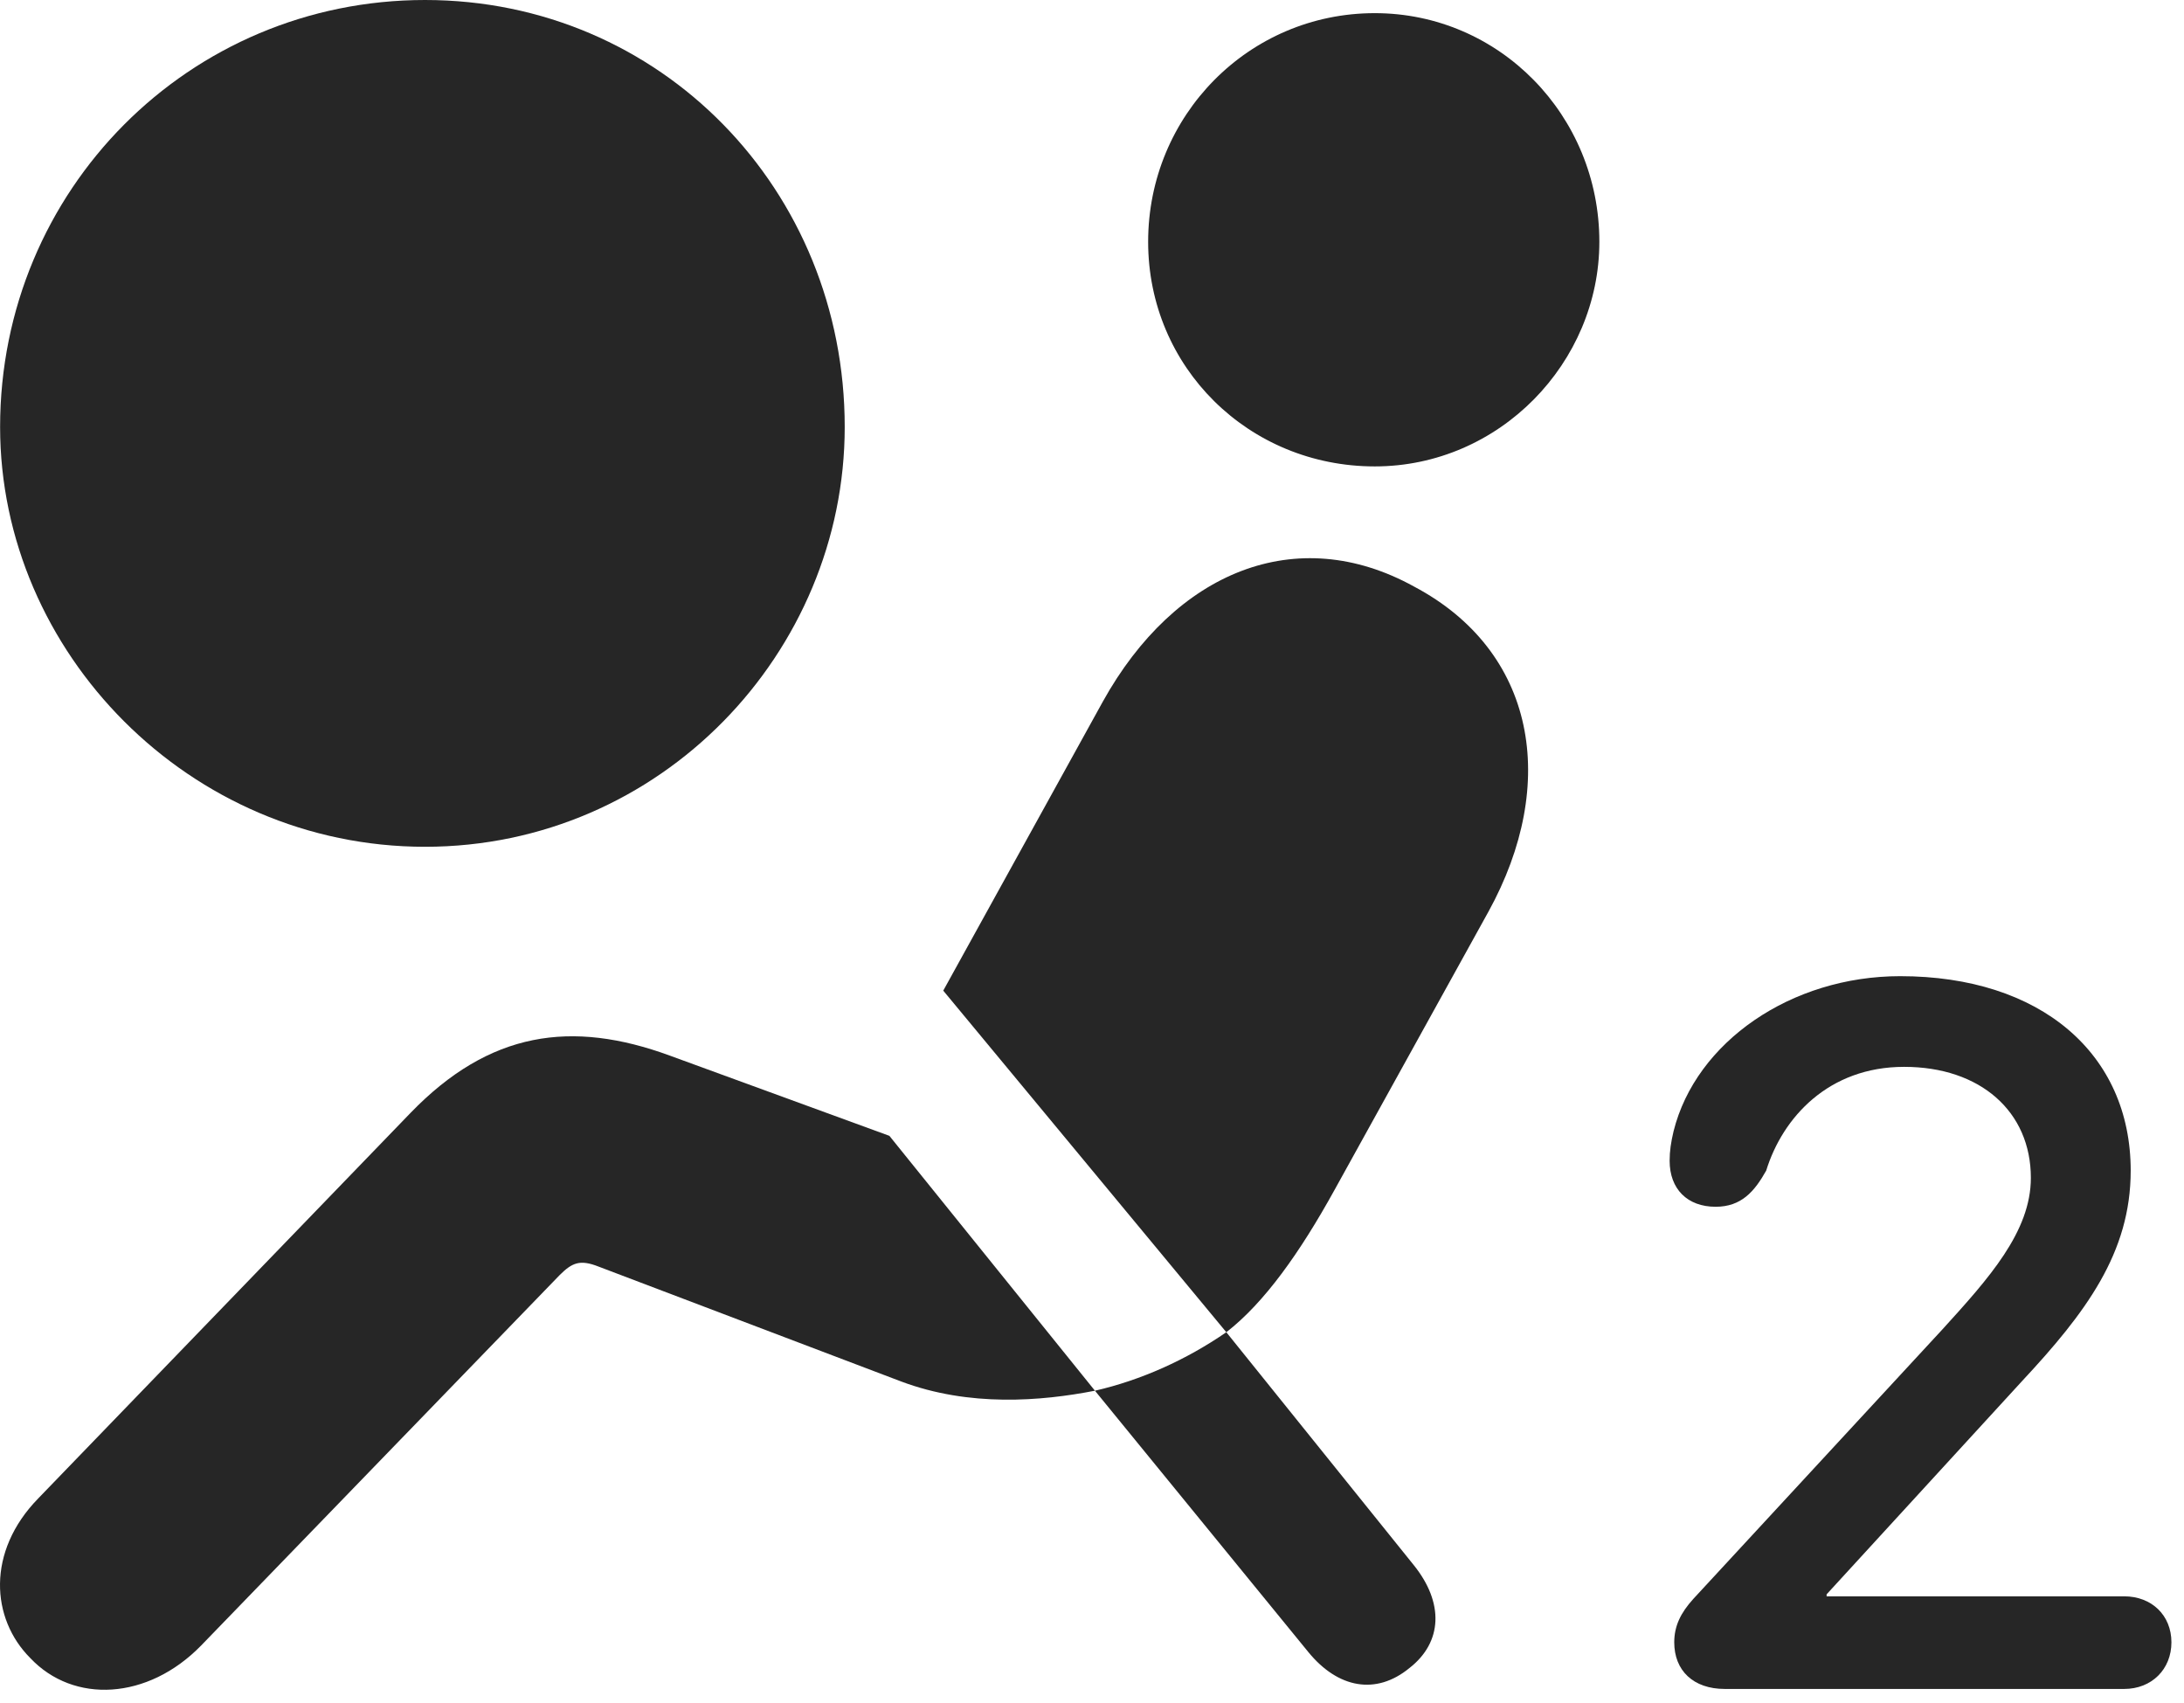<?xml version="1.0" encoding="UTF-8"?>
<!--Generator: Apple Native CoreSVG 326-->
<!DOCTYPE svg
PUBLIC "-//W3C//DTD SVG 1.1//EN"
       "http://www.w3.org/Graphics/SVG/1.1/DTD/svg11.dtd">
<svg version="1.1" xmlns="http://www.w3.org/2000/svg" xmlns:xlink="http://www.w3.org/1999/xlink" viewBox="0 0 64.947 50.645">
 <g>
  <rect height="50.645" opacity="0" width="64.947" x="0" y="0"/>
  <path d="M40.882 13.867C44.593 13.867 47.561 10.781 47.561 7.188C47.561 3.438 44.593 0.391 40.882 0.391C37.132 0.391 34.143 3.438 34.143 7.188C34.143 10.918 37.132 13.867 40.882 13.867ZM36.468 39.609C37.6 38.73 38.655 37.246 39.69 35.371L44.261 27.109C46.37 23.281 45.667 19.355 42.054 17.441C38.557 15.508 34.944 16.992 32.796 20.859L28.05 29.453ZM0.901 49.297C2.19 50.664 4.397 50.547 5.979 48.926L16.643 37.91C17.015 37.539 17.249 37.441 17.796 37.656L26.8 41.074C28.831 41.836 30.96 41.66 32.561 41.348L26.448 33.77L19.925 31.387C16.995 30.312 14.554 30.664 12.21 33.086L1.136 44.551C-0.407 46.133-0.271 48.125 0.901 49.297ZM41.917 49.59C42.893 48.828 42.952 47.656 42.034 46.523L36.468 39.609C35.276 40.43 33.929 41.035 32.561 41.348L38.909 49.121C39.788 50.195 40.921 50.41 41.917 49.59Z" fill="black" fill-opacity="0.85"/>
  <path d="M51.292 50.215L63.167 50.215C63.987 50.215 64.573 49.629 64.573 48.828C64.573 48.027 63.987 47.461 63.167 47.461L54.319 47.461L54.319 47.402L60.12 41.074C62.034 39.023 63.362 37.246 63.362 34.805C63.362 31.328 60.686 29.023 56.507 29.023C53.264 29.023 50.432 30.977 49.768 33.633C49.69 33.965 49.651 34.219 49.651 34.512C49.651 35.352 50.179 35.879 51.018 35.879C51.78 35.879 52.171 35.43 52.522 34.805C53.011 33.223 54.378 31.719 56.624 31.719C58.889 31.719 60.393 33.047 60.393 35.02C60.393 36.621 59.143 38.008 57.757 39.531L50.354 47.539C49.983 47.949 49.788 48.34 49.788 48.828C49.788 49.668 50.354 50.215 51.292 50.215Z" fill="black" fill-opacity="0.85"/>
  <path d="M12.639 25.176C19.651 25.176 25.12 19.395 25.12 12.695C25.12 5.645 19.651 0 12.639 0C5.628 0 0.003 5.645 0.003 12.695C0.003 19.395 5.628 25.176 12.639 25.176Z" fill="black" fill-opacity="0.85"/>
 </g>
</svg>
